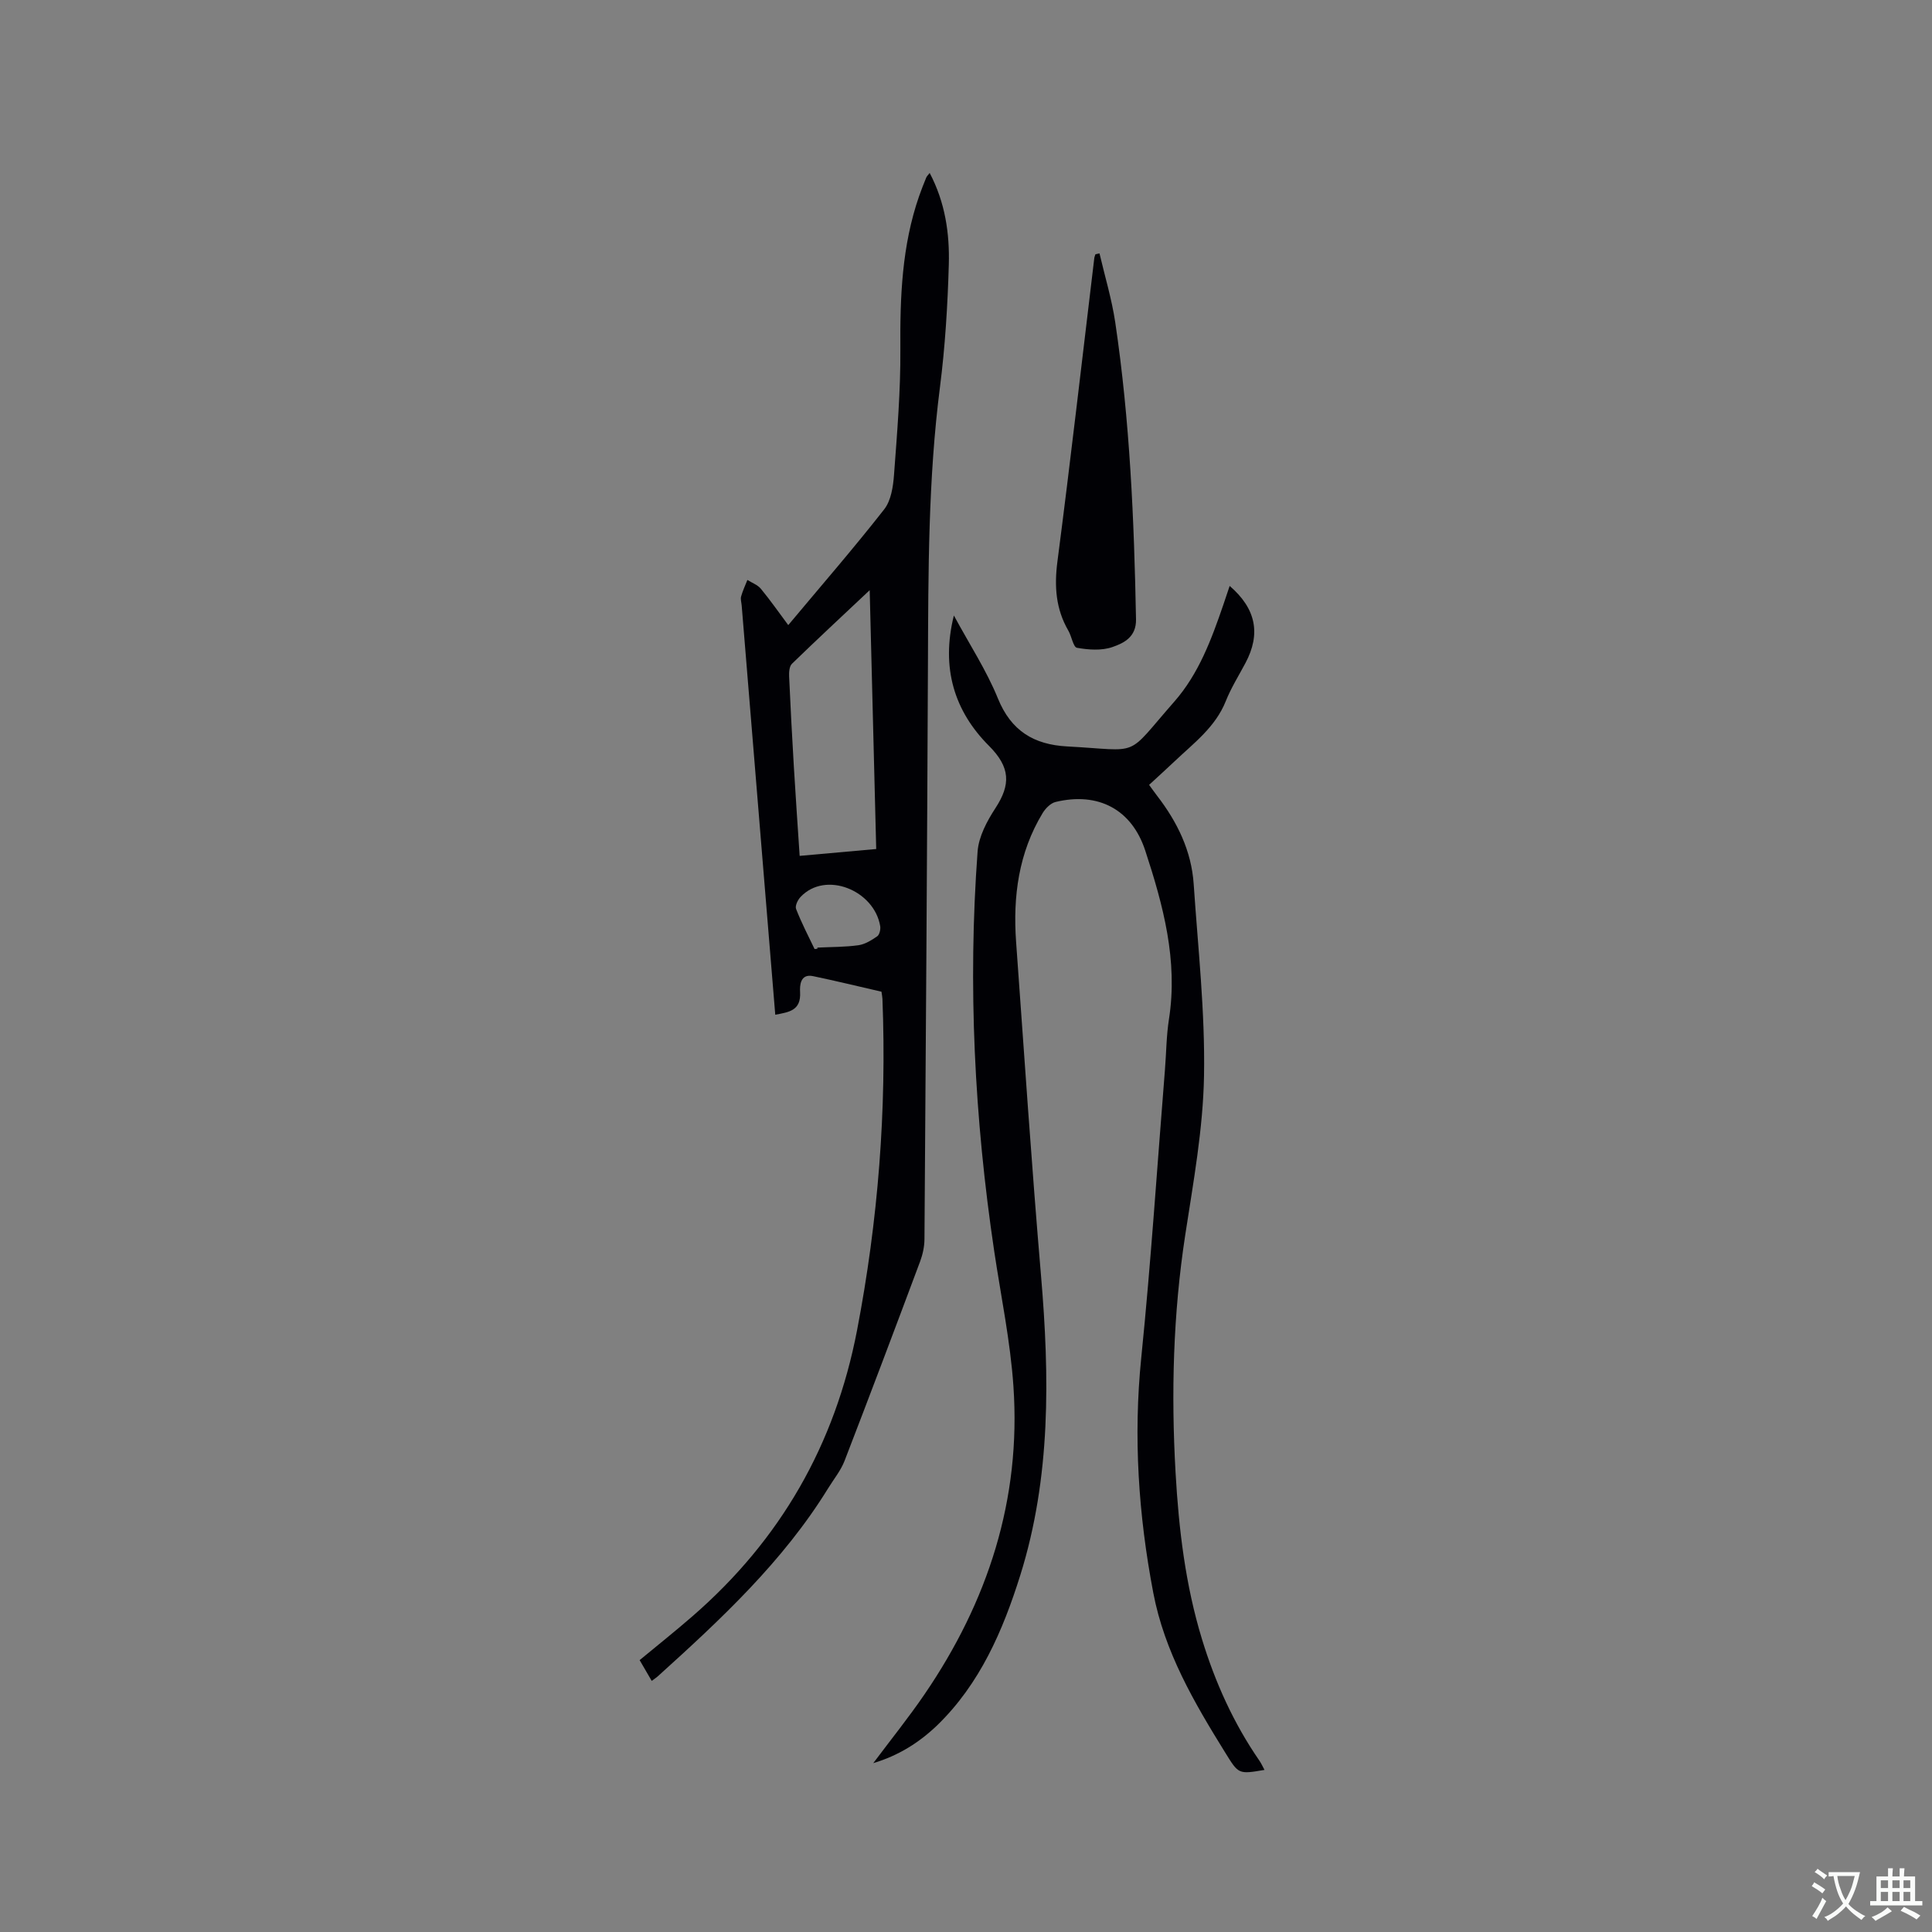 <svg enable-background="new 0 0 400 400" viewBox="0 0 400 400" xmlns="http://www.w3.org/2000/svg"><rect x="0" y="0" width="400" height="400" fill="#808080" stroke="none"/><g fill="#010105"><path d="m180.8 365.04c3.7-4.94 7.34-9.46 10.6-14.23 13.14-19.22 20.03-40.39 18.42-63.79-.64-9.37-2.59-18.66-3.98-27.98-4.09-27.46-5.48-55.05-3.44-82.75.23-3.08 1.94-6.29 3.69-8.97 3.19-4.88 3.12-8.45-1.34-12.91-7.12-7.13-9.98-16.07-7.26-26.98 3.27 6.05 6.76 11.38 9.11 17.16 2.74 6.75 7.47 9.58 14.34 9.95 15.6.83 11.82 2.53 22.19-9.28 5.05-5.75 7.68-12.86 10.13-20 .44-1.29.87-2.58 1.33-3.95 5.46 4.71 6.48 9.9 3.28 15.94-1.39 2.62-2.99 5.16-4.08 7.9-2.15 5.39-6.61 8.68-10.58 12.45-1.69 1.6-3.42 3.16-5.3 4.9.59.81 1.12 1.56 1.68 2.29 4.16 5.4 7.08 11.36 7.55 18.24.89 13.22 2.37 26.46 2.14 39.66-.19 11.05-2.22 22.09-3.9 33.07-2.5 16.33-2.93 32.71-1.99 49.15.66 11.66 2.03 23.21 5.46 34.44 2.74 8.98 6.55 17.43 11.89 25.17.4.58.69 1.24 1.06 1.92-5.44.93-5.36.88-8.13-3.58-6.44-10.38-12.58-20.89-14.9-33.11-3.07-16.11-4.15-32.28-2.48-48.7 2.01-19.82 3.3-39.72 4.9-59.58.28-3.49.29-7.01.83-10.46 1.9-12.15-1.2-23.6-4.91-34.91-2.81-8.57-9.77-12.18-18.57-10.06-1.03.25-2.09 1.34-2.68 2.31-4.97 8.21-6.16 17.26-5.49 26.63 1.66 23.04 3.2 46.09 5.16 69.1 1.78 20.94 2.06 41.78-4.29 62.05-3.59 11.44-8.34 22.49-17.23 31.1-3.72 3.55-7.94 6.23-13.21 7.81z"/><path d="m192.48 35.81c3.22 6.12 4.14 12.53 3.96 18.98-.24 8.46-.76 16.96-1.83 25.35-2.45 19.1-2.41 38.27-2.49 57.46-.17 39.65-.44 79.31-.72 118.96-.01 1.54-.36 3.16-.9 4.61-5.15 13.78-10.34 27.55-15.64 41.27-.78 2.03-2.24 3.8-3.4 5.69-9.35 15.18-22.23 27.15-35.3 38.96-.3.27-.65.49-1.23.92-.85-1.46-1.63-2.81-2.5-4.3 3.71-3.07 7.42-6.02 10.99-9.13 18.16-15.78 29.46-35.45 34.02-59.14 4.36-22.7 6.16-45.55 5.26-68.63-.02-.42-.11-.83-.2-1.49-4.71-1.08-9.42-2.23-14.16-3.22-2.71-.57-2.76 2.05-2.69 3.29.22 3.87-2.31 4.16-5.14 4.7-.9-11.01-1.8-21.88-2.69-32.74-1.42-17.32-2.84-34.65-4.26-51.97-.05-.63-.28-1.32-.12-1.89.32-1.17.86-2.29 1.3-3.42.94.6 2.11 1.01 2.79 1.83 1.94 2.35 3.69 4.86 5.67 7.52 6.78-8.11 13.52-15.87 19.85-23.95 1.44-1.83 1.87-4.74 2.05-7.21.64-8.64 1.37-17.32 1.31-25.97-.08-10.78.31-21.4 3.88-31.68.45-1.3.96-2.58 1.48-3.85.13-.3.38-.52.71-.95zm-12.42 86.38c-5.74 5.4-10.97 10.26-16.1 15.24-.54.53-.62 1.74-.58 2.63.28 6.24.61 12.47.98 18.7.36 6.1.79 12.19 1.2 18.44 5.43-.49 10.54-.94 15.85-1.42-.44-17.85-.89-35.34-1.35-53.59zm-10.82 74.23c0-.08-.01-.15-.01-.23 2.83-.14 5.69-.1 8.49-.49 1.37-.19 2.73-1.04 3.9-1.85.47-.33.72-1.42.62-2.08-1.22-7.44-11.32-11.57-16.5-6.06-.58.61-1.17 1.85-.92 2.48 1.1 2.83 2.5 5.54 3.82 8.28.02.06.39-.04.6-.05z"/><path d="m227.64 52.46c1.11 4.76 2.54 9.46 3.26 14.28 3.03 20.38 3.91 40.91 4.3 61.48.07 3.67-2.5 4.92-4.9 5.75-2.22.77-4.94.57-7.32.15-.78-.14-1.1-2.37-1.79-3.55-2.61-4.5-2.93-9.18-2.26-14.33 2.72-20.91 5.11-41.86 7.63-62.79.03-.28.16-.54.24-.81.28-.07.56-.13.84-.18z"/></g><path d="m377.9 391.2c-.2.3-.4.5-.6.8-.7-.6-1.4-1-2.2-1.5.2-.3.4-.5.5-.8.6.4 1.4.8 2.3 1.5zm-1.8 6.1c-.2-.2-.5-.4-.9-.6.4-.6.8-1.2 1.2-1.9s.7-1.3.9-1.9c.3.3.5.5.8.7-.7 1.3-1.4 2.6-2 3.7zm2.2-9c-.3.3-.5.5-.6.8-.6-.6-1.3-1.1-2-1.5.3-.3.5-.5.6-.7.6.5 1.3.9 2 1.4zm.3.2v-.9h2 4.5c-.3 1.3-.6 2.5-1 3.6s-.9 2.1-1.4 3c.4.5 1 1 1.6 1.4s1.2.8 1.9 1.1c-.3.2-.5.4-.8.8-.4-.3-1-.7-1.6-1.2s-1.2-1.1-1.6-1.6c-.5.6-1.1 1.1-1.7 1.6s-1.4.9-2.1 1.4c-.1-.3-.3-.5-.7-.8.6-.2 1.2-.5 1.9-1s1.4-1.1 2-1.8c-.5-.8-.9-1.6-1.2-2.5s-.6-2-.8-3.2c-.4.1-.7.1-1 .1zm2.5 2.7c.3 1 .7 1.7 1 2.2.3-.5.6-1.1 1-2s.6-1.9.9-3h-3.2-.4c.1.9.3 1.8.7 2.8z" fill="#fafbfa"/><path d="m396.5 388.5v1.5 3.6h1.5v.9c-.4 0-1 0-1.7 0h-7.9c-.5 0-.9 0-1.2 0v-.9h1.3v-3.5c0-.7 0-1.2 0-1.6h2.4c0-.8 0-1.4 0-1.7h1c0 .3-.1.8-.1 1.7h1.5c0-.8 0-1.4 0-1.7h1c0 .3-.1.9-.1 1.7zm-8.2 9.2c-.2-.3-.5-.5-.8-.8.8-.3 1.4-.6 1.9-.9s1-.7 1.4-1.1c.3.3.6.5.9.8-1.6 1-2.8 1.6-3.4 2zm2.6-6.8v-1.6h-1.5v1.6zm0 2.7v-1.9h-1.5v1.9zm2.4-2.7v-1.6h-1.5v1.6zm0 2.7v-1.9h-1.5v1.9zm.2 2 .7-.8c.4.2.9.5 1.6.8s1.3.7 1.8 1c-.3.3-.5.5-.8.8-.4-.3-1.5-1-3.3-1.8zm2-4.7v-1.6h-1.4v1.6zm0 2.7v-1.9h-1.4v1.9z" fill="#fafbfa"/></svg>